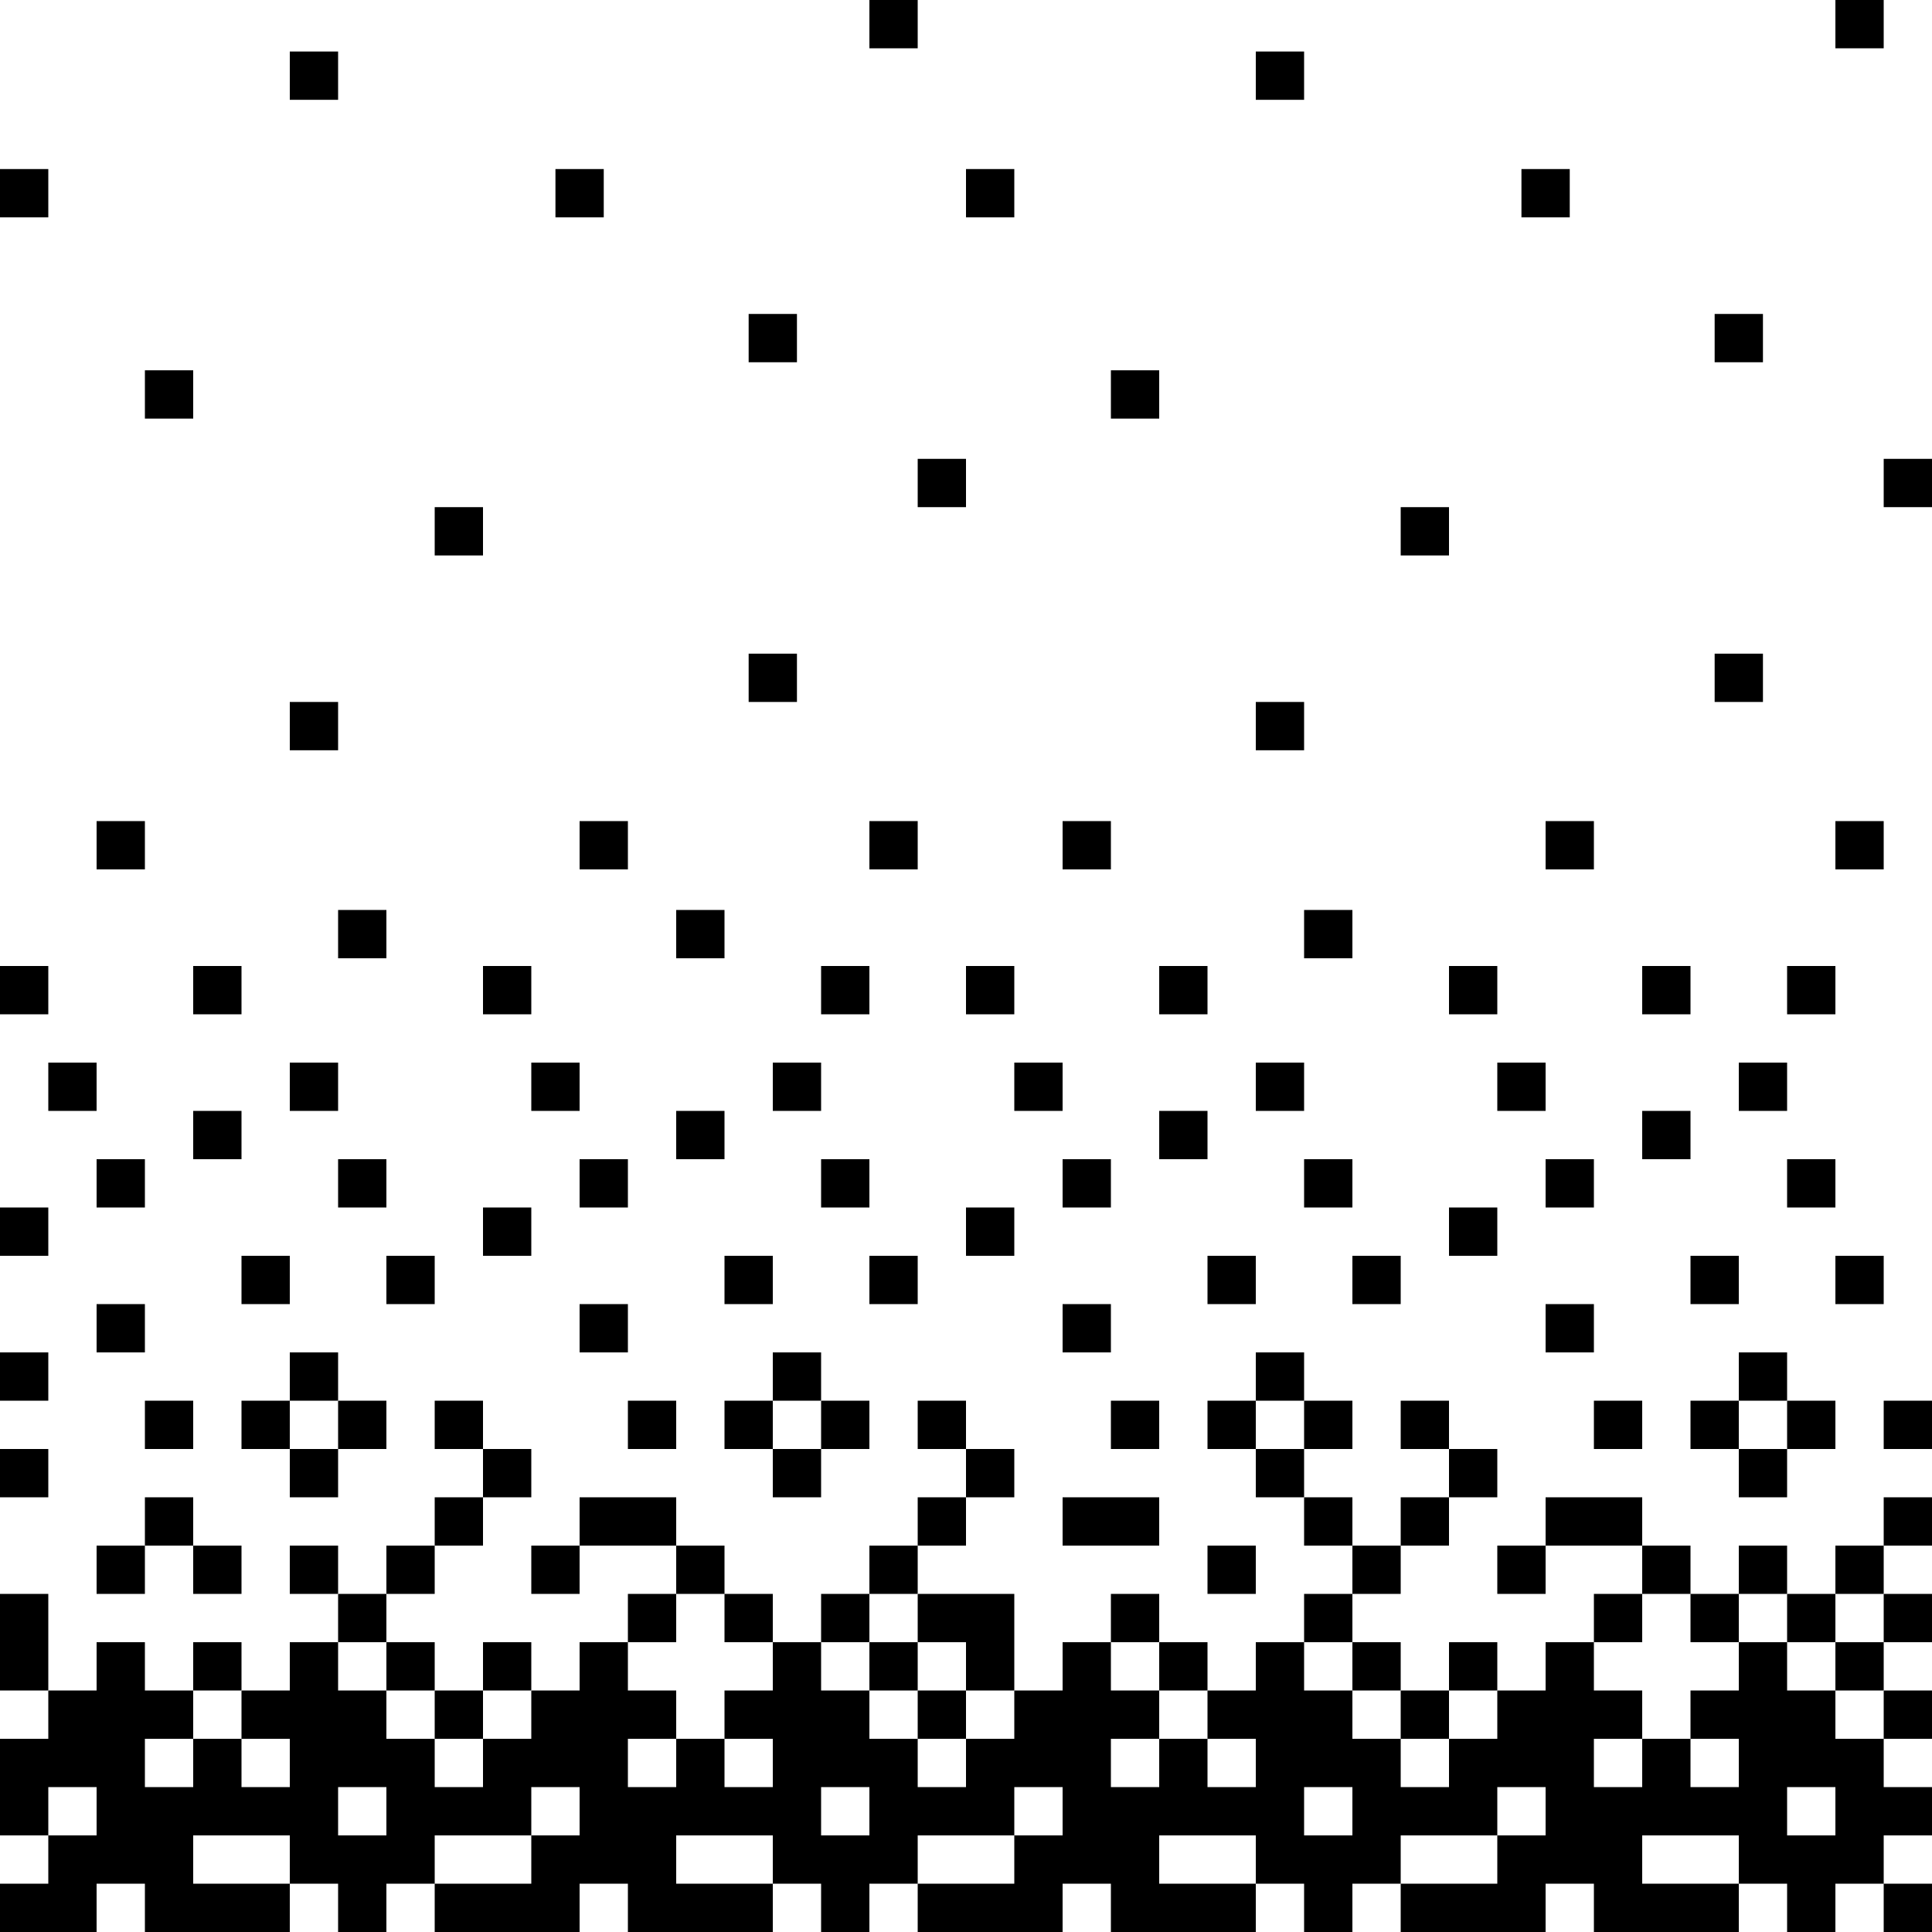 <svg xmlns="http://www.w3.org/2000/svg" fill="none" viewBox="0 0 500 500" height="250" width="250"><path fill="#000000" d="M112.5 387.5H125V400H112.5V387.5Z"></path><path fill="#000000" d="M25 337.5H37.5V350H25V337.5Z"></path><path fill="#000000" d="M0 350H12.5V362.5H0V350Z"></path><path fill="#000000" d="M62.5 362.5H75V375H62.5V362.5Z"></path><path fill="#000000" d="M87.5 362.5H100V375H87.5V362.5Z"></path><path fill="#000000" d="M37.5 362.5H50V375H37.5V362.5Z"></path><path fill="#000000" d="M87.5 412.5H100V425H87.5V412.5Z"></path><path fill="#000000" d="M337.5 412.5H350V425H337.5V412.5Z"></path><path fill="#000000" d="M162.5 412.5H175V425H162.5V412.5Z"></path><path fill="#000000" d="M412.5 412.5H425V425H412.5V412.5Z"></path><path fill="#000000" d="M112.5 362.5H125V375H112.5V362.5Z"></path><path fill="#000000" d="M50 287.5H62.5V300H50V287.5Z"></path><path fill="#000000" d="M0 312.5H12.5V325H0V312.5Z"></path><path fill="#000000" d="M0 375H12.5V387.5H0V375Z"></path><path fill="#000000" d="M75 375H87.5L87.5 387.5H75L75 375Z"></path><path fill="#000000" d="M100 425L112.5 425V437.5H100L100 425Z"></path><path fill="#000000" d="M62.5 325H75V337.5H62.5V325Z"></path><path fill="#000000" d="M100 325H112.5V337.5H100V325Z"></path><path fill="#000000" d="M0 250H12.5V262.5H0V250Z"></path><path fill="#000000" d="M87.5 235.5H100V248H87.5V235.5Z"></path><path fill="#000000" d="M112.5 131.25H125V143.75H112.5V131.25Z"></path><path fill="#000000" d="M143.75 43.75H156.25V56.25H143.75V43.75Z"></path><path fill="#000000" d="M37.5 95.833H50V108.333H37.5V95.833Z"></path><path fill="#000000" d="M0 43.75H12.5V56.25H0V43.75Z"></path><path fill="#000000" d="M75 13.333H87.5V25.833H75V13.333Z"></path><path fill="#000000" d="M193.75 81.25H206.25V93.75H193.75V81.25Z"></path><path fill="#000000" d="M225 0H237.5V12.5H225V0Z"></path><path fill="#000000" d="M193.75 169.167H206.25V181.667H193.75V169.167Z"></path><path fill="#000000" d="M237.5 118.75H250V131.25H237.5V118.75Z"></path><path fill="#000000" d="M75 181.667H87.5V194.167H75V181.667Z"></path><path fill="#000000" d="M50 250H62.5V262.5H50V250Z"></path><path fill="#000000" d="M75 350H87.5L87.5 362.5H75L75 350Z"></path><path fill="#000000" d="M12.5 275H25V287.5H12.5V275Z"></path><path fill="#000000" d="M75 275H87.5V287.5H75V275Z"></path><path fill="#000000" d="M25 400H37.5V412.5H25V400Z"></path><path fill="#000000" d="M100 400L112.5 400L112.5 412.5H100L100 400Z"></path><path fill="#000000" d="M25 300H37.5V312.5H25V300Z"></path><path fill="#000000" d="M25 212.5H37.5V225H25V212.5Z"></path><path fill="#000000" d="M87.5 300H100V312.5H87.5V300Z"></path><path fill="#000000" d="M237.5 387.5H250V400H237.5V387.5Z"></path><path fill="#000000" d="M150 337.5H162.5V350H150V337.5Z"></path><path fill="#000000" d="M187.5 362.5H200V375H187.5V362.5Z"></path><path fill="#000000" d="M212.5 362.5H225V375H212.5V362.5Z"></path><path fill="#000000" d="M162.5 362.5H175V375H162.5V362.5Z"></path><path fill="#000000" d="M237.5 362.5H250V375H237.5V362.5Z"></path><path fill="#000000" d="M175 287.5H187.5V300H175V287.5Z"></path><path fill="#000000" d="M125 312.5H137.5V325H125V312.5Z"></path><path fill="#000000" d="M125 375H137.5V387.5H125V375Z"></path><path fill="#000000" d="M200 375H212.5L212.5 387.5H200L200 375Z"></path><path fill="#000000" d="M125 425H137.5V437.5H125V425Z"></path><path fill="#000000" d="M225 425H237.5V437.5H225V425Z"></path><path fill="#000000" d="M212.5 412.5H225L225 425L212.5 425V412.5Z"></path><path fill="#000000" d="M187.5 325H200V337.5H187.5V325Z"></path><path fill="#000000" d="M225 325H237.5V337.5H225V325Z"></path><path fill="#000000" d="M125 250H137.5V262.5H125V250Z"></path><path fill="#000000" d="M212.5 250H225V262.5H212.5V250Z"></path><path fill="#000000" d="M175 235.5H187.5V248H175V235.5Z"></path><path fill="#000000" d="M200 350H212.5L212.5 362.5H200L200 350Z"></path><path fill="#000000" d="M137.5 275H150V287.5H137.5V275Z"></path><path fill="#000000" d="M200 275H212.5V287.5H200V275Z"></path><path fill="#000000" d="M137.5 400H150V412.5H137.5V400Z"></path><path fill="#000000" d="M225 400L237.5 400L237.5 412.5H225L225 400Z"></path><path fill="#000000" d="M150 300H162.5V312.5H150V300Z"></path><path fill="#000000" d="M150 212.5H162.5V225H150V212.5Z"></path><path fill="#000000" d="M212.5 300H225V312.5H212.5V300Z"></path><path fill="#000000" d="M225 212.5H237.5V225H225V212.5Z"></path><path fill="#000000" d="M362.5 387.5H375V400H362.5V387.5Z"></path><path fill="#000000" d="M275 337.5H287.5V350H275V337.5Z"></path><path fill="#000000" d="M312.5 362.5H325V375H312.5V362.5Z"></path><path fill="#000000" d="M337.5 362.5H350V375H337.5V362.5Z"></path><path fill="#000000" d="M287.5 362.5H300V375H287.5V362.5Z"></path><path fill="#000000" d="M362.5 362.5H375V375H362.5V362.5Z"></path><path fill="#000000" d="M300 287.5H312.5V300H300V287.5Z"></path><path fill="#000000" d="M250 312.5H262.5V325H250V312.5Z"></path><path fill="#000000" d="M250 375H262.5V387.5H250V375Z"></path><path fill="#000000" d="M325 375H337.5L337.5 387.5H325V375Z"></path><path fill="#000000" d="M350 425L362.5 425V437.5H350V425Z"></path><path fill="#000000" d="M312.5 325H325V337.5H312.5V325Z"></path><path fill="#000000" d="M350 325H362.5V337.5H350V325Z"></path><path fill="#000000" d="M250 250H262.5V262.5H250V250Z"></path><path fill="#000000" d="M337.5 235.5H350V248H337.5V235.5Z"></path><path fill="#000000" d="M362.5 131.25H375V143.75H362.5V131.25Z"></path><path fill="#000000" d="M393.75 43.75H406.25V56.25H393.75V43.75Z"></path><path fill="#000000" d="M287.5 95.833H300V108.333H287.5V95.833Z"></path><path fill="#000000" d="M250 43.75H262.5V56.25H250V43.75Z"></path><path fill="#000000" d="M325 13.333H337.5V25.833H325V13.333Z"></path><path fill="#000000" d="M443.75 81.25H456.25V93.75H443.75V81.25Z"></path><path fill="#000000" d="M475 0H487.5V12.5H475V0Z"></path><path fill="#000000" d="M443.75 169.167H456.25V181.667H443.75V169.167Z"></path><path fill="#000000" d="M487.5 118.75H500V131.25H487.5V118.75Z"></path><path fill="#000000" d="M325 181.667H337.5V194.167H325V181.667Z"></path><path fill="#000000" d="M300 250H312.5V262.5H300V250Z"></path><path fill="#000000" d="M325 350H337.5L337.5 362.5H325V350Z"></path><path fill="#000000" d="M262.5 275H275V287.5H262.5V275Z"></path><path fill="#000000" d="M325 275H337.5V287.5H325V275Z"></path><path fill="#000000" d="M350 400L362.5 400L362.5 412.5H350V400Z"></path><path fill="#000000" d="M275 300H287.5V312.5H275V300Z"></path><path fill="#000000" d="M275 212.5H287.5V225H275V212.5Z"></path><path fill="#000000" d="M337.5 300H350V312.5H337.5V300Z"></path><path fill="#000000" d="M487.5 387.5H500V400H487.5V387.5Z"></path><path fill="#000000" d="M400 337.5H412.5V350H400V337.5Z"></path><path fill="#000000" d="M437.5 362.5H450V375H437.5V362.5Z"></path><path fill="#000000" d="M462.5 362.5H475V375H462.5V362.5Z"></path><path fill="#000000" d="M412.5 362.5H425V375H412.5V362.5Z"></path><path fill="#000000" d="M487.5 362.5H500V375H487.5V362.5Z"></path><path fill="#000000" d="M425 287.5H437.5V300H425V287.5Z"></path><path fill="#000000" d="M375 312.5H387.5V325H375V312.5Z"></path><path fill="#000000" d="M375 375H387.5V387.5H375V375Z"></path><path fill="#000000" d="M450 375H462.5L462.5 387.5H450V375Z"></path><path fill="#000000" d="M375 425H387.5V437.5H375V425Z"></path><path fill="#000000" d="M475 425H487.5V437.5H475V425Z"></path><path fill="#000000" d="M437.5 325H450V337.5H437.5V325Z"></path><path fill="#000000" d="M475 325H487.5V337.5H475V325Z"></path><path fill="#000000" d="M375 250H387.5V262.5H375V250Z"></path><path fill="#000000" d="M462.5 250H475V262.5H462.5V250Z"></path><path fill="#000000" d="M425 250H437.5V262.5H425V250Z"></path><path fill="#000000" fill-rule="evenodd" d="M37.5 425H25V437.5H12.5V450H0V475H12.5V487.5H0V500H25V487.5H37.5V500H75V487.5H87.5V500H100V487.5H112.5V500H150V487.5H162.5V500H200V487.5H212.5V500H225V487.5H237.5V500H275V487.5H287.5V500H325V487.5H337.5V500H350V487.5H362.5V500H400V487.5H412.5V500H450V487.5H462.5V500H475V487.5H487.5V500H500V487.5H487.5L487.5 475H500V462.5H487.5L487.5 450H500V437.5H487.5L487.5 450H475V437.5H462.5V425H450V437.5H437.5V450H425V437.5H412.5V425L400 425L400 437.5H387.5V450H375V437.5H362.5L362.5 450H350V437.5H337.5L337.5 425L325 425V437.5H312.5V450H300V437.5H287.5L287.5 425H275L275 437.5H262.5V450H250V437.5H237.5L237.5 450H225L225 437.5H212.5L212.5 425L200 425L200 437.5H187.5V450H175V437.5H162.5L162.5 425L150 425L150 437.5H137.5V450H125V437.5H112.5L112.5 450H100L100 437.5H87.5L87.5 425L75 425L75 437.5H62.5V450H50V437.5H37.5V425ZM50 450V462.5H37.5V450H50ZM62.5 450H75V462.5H62.5V450ZM112.5 450L112.5 462.5H125V450H112.5ZM175 450V462.5H162.5V450H175ZM187.5 450H200V462.5H187.5V450ZM237.5 450V462.5H250V450H237.5ZM300 450V462.5H287.5V450H300ZM312.5 450H325V462.5H312.5V450ZM362.5 450L362.5 462.5H375V450H362.5ZM425 450V462.5H412.5V450H425ZM437.5 450H450V462.5H437.5V450ZM450 487.5H425V475H450V487.5ZM387.5 475V487.5H362.5L362.5 475H387.5ZM387.5 475V462.5H400V475H387.5ZM325 487.5H300V475H325V487.5ZM262.5 475V487.5H237.5V475H262.5ZM262.5 475V462.5H275V475H262.5ZM200 487.5H175V475H200V487.5ZM137.5 475V487.5H112.5L112.5 475H137.5ZM137.5 475V462.5H150V475H137.5ZM75 487.5H50V475H75V487.5ZM12.5 475V462.5H25V475H12.5ZM475 462.5H462.5V475H475V462.5ZM350 462.5H337.5V475H350V462.5ZM225 462.5H212.5V475H225V462.5ZM100 462.5H87.5V475H100V462.5Z" clip-rule="evenodd"></path><path fill="#000000" d="M450 350H462.5L462.5 362.5H450V350Z"></path><path fill="#000000" d="M387.5 275H400V287.5H387.5V275Z"></path><path fill="#000000" d="M450 275H462.5V287.5H450V275Z"></path><path fill="#000000" d="M387.5 400H400V412.5H387.5V400Z"></path><path fill="#000000" d="M475 400L487.5 400L487.5 412.5H475V400Z"></path><path fill="#000000" d="M462.5 412.5H475V425H462.5L462.5 412.5Z"></path><path fill="#000000" d="M487.5 412.5H500V425L487.5 425V412.5Z"></path><path fill="#000000" d="M37.5 387.5H50V400L37.5 400L37.5 387.5Z"></path><path fill="#000000" d="M75 400H87.5L87.5 412.5H75V400Z"></path><path fill="#000000" d="M62.5 400L50 400L50 412.5H62.5V400Z"></path><path fill="#000000" d="M50 425H62.5V437.5H50V425Z"></path><path fill="#000000" d="M150 387.5L150 400H175L175 412.5H187.5V425H200L200 412.5H187.5V400H175V387.5H150Z"></path><path fill="#000000" d="M275 387.5V400H300V387.5H275Z"></path><path fill="#000000" d="M300 412.5H287.5L287.5 425H300L300 437.5H312.5V425H300V412.5Z"></path><path fill="#000000" d="M312.5 400H325V412.5H312.5V400Z"></path><path fill="#000000" d="M337.5 387.5H350V400H337.5L337.5 387.5Z"></path><path fill="#000000" d="M462.5 400H450V412.5H437.5V400H425V387.5H400L400 400H425V412.5H437.5V425H450V412.5H462.5L462.5 400Z"></path><path fill="#000000" d="M400 300H412.5V312.5H400V300Z"></path><path fill="#000000" d="M400 212.5H412.5V225H400V212.5Z"></path><path fill="#000000" d="M462.5 300H475V312.5H462.5V300Z"></path><path fill="#000000" d="M475 212.5H487.5V225H475V212.5Z"></path><path fill="#000000" d="M12.5 412.5H0V437.5H12.5V412.5Z"></path><path fill="#000000" d="M262.5 412.5H237.5V425L250 425L250 437.5H262.5V412.5Z"></path></svg>